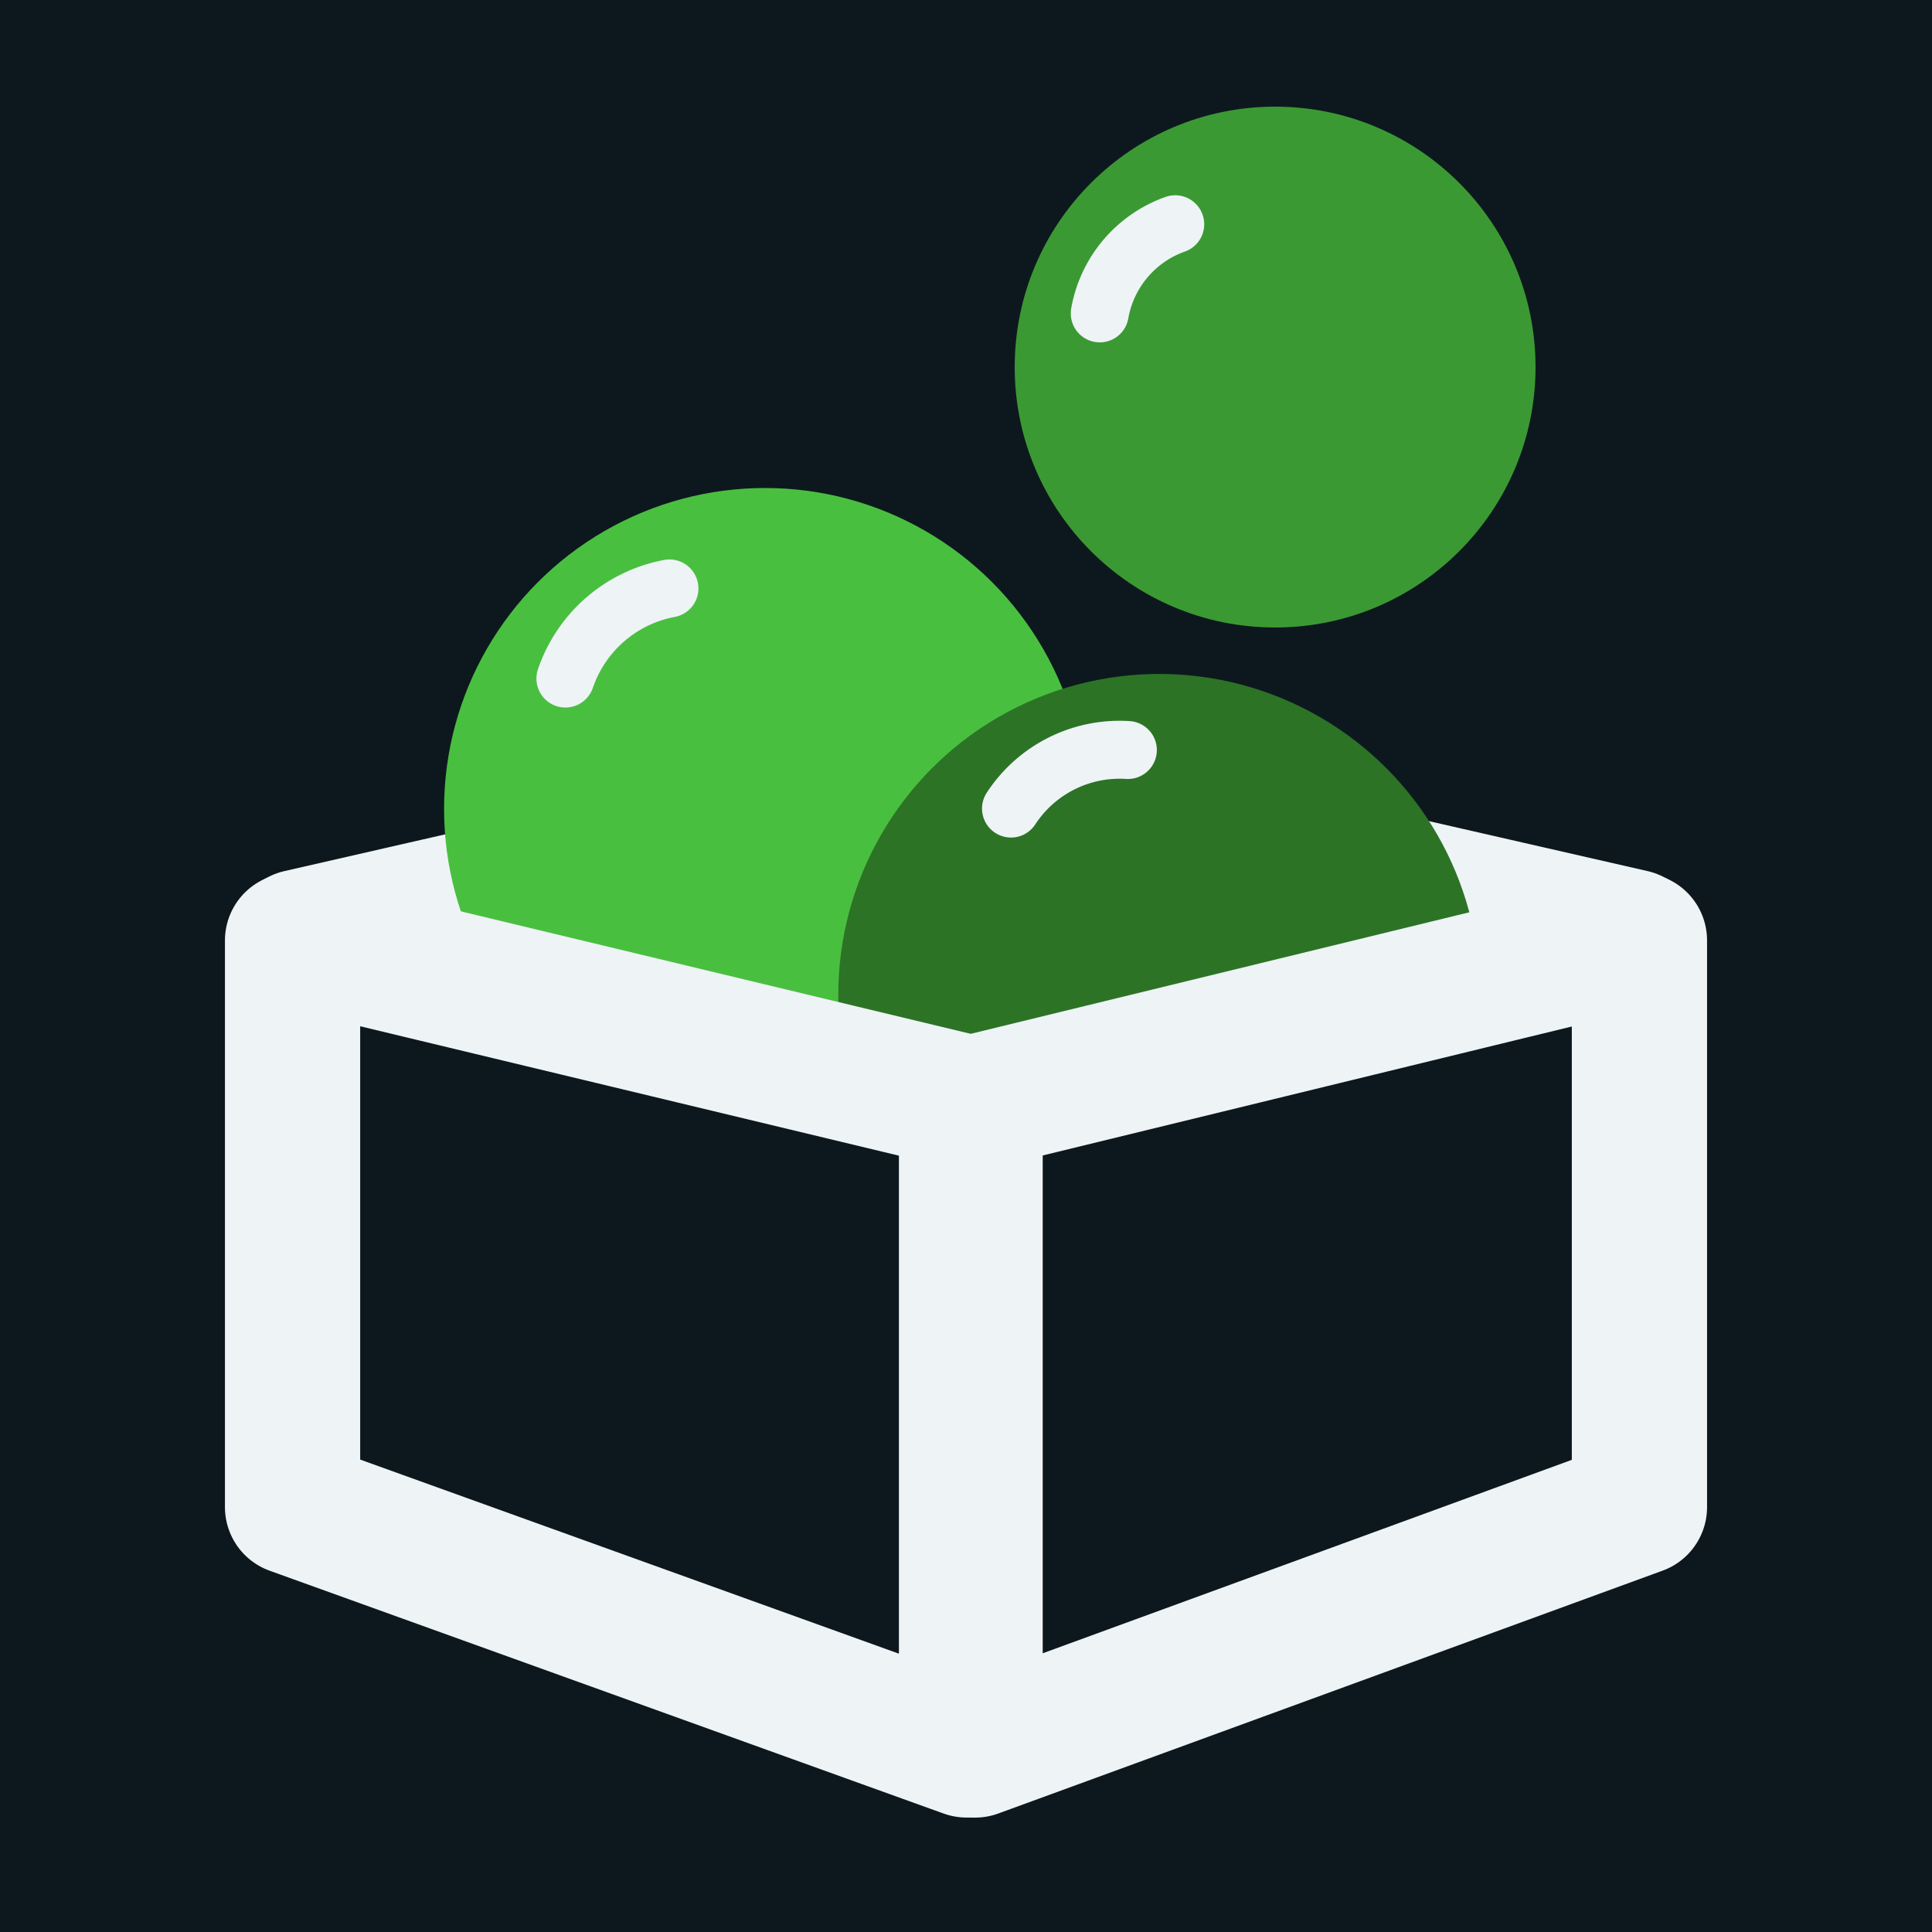 <?xml version="1.0" encoding="UTF-8" standalone="no"?>
<!-- Created with Inkscape (http://www.inkscape.org/) -->

<svg
   width="100"
   height="100"
   viewBox="0 0 100 100"
   version="1.1"
   id="svg1"
   sodipodi:docname="logo.svg"
   inkscape:version="1.4 (e7c3feb1, 2024-10-09)"
   inkscape:export-filename="logo.svg"
   inkscape:export-xdpi="96"
   inkscape:export-ydpi="96"
   xml:space="preserve"
   xmlns:inkscape="http://www.inkscape.org/namespaces/inkscape"
   xmlns:sodipodi="http://sodipodi.sourceforge.net/DTD/sodipodi-0.dtd"
   xmlns="http://www.w3.org/2000/svg"
   xmlns:svg="http://www.w3.org/2000/svg"><sodipodi:namedview
     id="namedview1"
     pagecolor="#505050"
     bordercolor="#eeeeee"
     borderopacity="1"
     inkscape:showpageshadow="0"
     inkscape:pageopacity="0"
     inkscape:pagecheckerboard="0"
     inkscape:deskcolor="#505050"
     inkscape:document-units="px"
     showgrid="true"
     inkscape:zoom="14.233776"
     inkscape:cx="40.923785"
     inkscape:cy="29.893683"
     inkscape:window-width="1512"
     inkscape:window-height="916"
     inkscape:window-x="0"
     inkscape:window-y="38"
     inkscape:window-maximized="1"
     inkscape:current-layer="layer1"
     showguides="false"><inkscape:grid
       id="grid1"
       units="px"
       originx="0"
       originy="0"
       spacingx="1"
       spacingy="1"
       empcolor="#0099e5"
       empopacity="0.302"
       color="#0099e5"
       opacity="0.149"
       empspacing="5"
       enabled="true"
       visible="true" /><inkscape:page
       x="0"
       y="0"
       width="100"
       height="100"
       id="page2"
       margin="0"
       bleed="0" /></sodipodi:namedview><defs
     id="defs1"><inkscape:perspective
       sodipodi:type="inkscape:persp3d"
       inkscape:vp_x="-192.13711 : 240.26371 : 1"
       inkscape:vp_y="0 : 1633.2488 : 0"
       inkscape:vp_z="300 : 240 : 1"
       inkscape:persp3d-origin="69.22808 : 13.301829 : 1"
       id="perspective6" /><inkscape:path-effect
       effect="fillet_chamfer"
       id="path-effect12"
       is_visible="true"
       lpeversion="1"
       nodesatellites_param="F,0,0,1,0,15,0,1 @ F,0,0,1,0,0,0,1 @ F,0,0,1,0,0,0,1 @ F,0,0,1,0,0,0,1 @ F,0,0,1,0,0,0,1 @ F,0,0,1,0,15,0,1"
       radius="0"
       unit="px"
       method="auto"
       mode="F"
       chamfer_steps="1"
       flexible="false"
       use_knot_distance="true"
       apply_no_radius="true"
       apply_with_radius="true"
       only_selected="false"
       hide_knots="false" /><inkscape:path-effect
       effect="fillet_chamfer"
       id="path-effect5"
       is_visible="true"
       lpeversion="1"
       nodesatellites_param="F,0,0,1,0,0,0,1 @ F,0,0,1,0,0,0,1 @ F,0,0,1,0,0,0,1 @ F,0,0,1,0,0,0,1 @ F,0,0,1,0,0,0,1 @ F,0,0,1,0,0,0,1"
       radius="0"
       unit="px"
       method="auto"
       mode="F"
       chamfer_steps="1"
       flexible="false"
       use_knot_distance="true"
       apply_no_radius="true"
       apply_with_radius="true"
       only_selected="false"
       hide_knots="false" /><inkscape:path-effect
       effect="fillet_chamfer"
       id="path-effect2"
       is_visible="false"
       lpeversion="1"
       nodesatellites_param="F,0,0,1,0,6,0,1 @ F,0,0,1,0,6,0,1 @ F,0,0,1,0,6,0,1 @ F,0,0,1,0,6,0,1"
       radius="6"
       unit="px"
       method="auto"
       mode="F"
       chamfer_steps="1"
       flexible="false"
       use_knot_distance="true"
       apply_no_radius="true"
       apply_with_radius="true"
       only_selected="false"
       hide_knots="false" /><inkscape:path-effect
       effect="fillet_chamfer"
       id="path-effect1"
       is_visible="true"
       lpeversion="1"
       nodesatellites_param="F,0,0,1,0,10,0,1 @ F,0,0,1,0,10,0,1 @ F,0,0,1,0,10,0,1 @ F,0,0,1,0,10,0,1"
       radius="10"
       unit="px"
       method="auto"
       mode="F"
       chamfer_steps="1"
       flexible="false"
       use_knot_distance="true"
       apply_no_radius="true"
       apply_with_radius="true"
       only_selected="false"
       hide_knots="false" /><inkscape:path-effect
       effect="fillet_chamfer"
       id="path-effect5-6"
       is_visible="true"
       lpeversion="1"
       nodesatellites_param="F,0,0,1,0,7,0,1 @ F,0,0,1,0,7,0,1 @ F,0,0,1,0,7,0,1 @ F,0,0,1,0,7,0,1 @ F,0,0,1,0,7,0,1 @ F,0,0,1,0,7,0,1"
       radius="8"
       unit="px"
       method="auto"
       mode="F"
       chamfer_steps="1"
       flexible="false"
       use_knot_distance="true"
       apply_no_radius="true"
       apply_with_radius="true"
       only_selected="false"
       hide_knots="false" /></defs><g
     inkscape:label="Layer 1"
     inkscape:groupmode="layer"
     id="layer1"><rect
       style="fill:#0d181e;fill-opacity:1;stroke:none;stroke-width:1.002;stroke-linecap:square;stroke-miterlimit:4.2;stroke-dasharray:none"
       id="rect66-5"
       width="100"
       height="100"
       x="0"
       y="0" /><path
       style="fill:none;fill-opacity:1;stroke:#eef3f6;stroke-width:7;stroke-linecap:round;stroke-linejoin:round;stroke-miterlimit:4.2;stroke-dasharray:none;stroke-dashoffset:0;stroke-opacity:1"
       d="m 15.5,48.5 35,-8"
       id="path77" /><path
       style="fill:none;fill-opacity:1;stroke:#eef3f6;stroke-width:7;stroke-linecap:round;stroke-linejoin:round;stroke-miterlimit:4.2;stroke-dasharray:none;stroke-dashoffset:0;stroke-opacity:1"
       d="m 84.5,48.5 -35,-8"
       id="path77-2" /><circle
       style="fill:#49bf40;fill-opacity:1;stroke:none;stroke-width:9.745;stroke-linecap:square;stroke-miterlimit:4.2;stroke-dasharray:none;stroke-opacity:1"
       id="path63-4-4-0"
       r="16.611"
       cy="41.87"
       cx="39.596" /><circle
       style="fill:#3b9933;fill-opacity:1;stroke:none;stroke-width:7.908;stroke-linecap:square;stroke-miterlimit:4.2;stroke-dasharray:none;stroke-opacity:1"
       id="path63-4-6-7"
       cy="19"
       cx="66"
       r="13.479" /><circle
       style="fill:#2c7326;fill-opacity:1;stroke:none;stroke-width:9.745;stroke-linecap:square;stroke-miterlimit:4.2;stroke-dasharray:none;stroke-opacity:1"
       id="path63-4-0"
       r="16.611"
       cy="51.494"
       cx="60" /><path
       style="fill:#0d181e;fill-opacity:1;stroke:#eef3f6;stroke-width:7;stroke-linecap:square;stroke-linejoin:round;stroke-miterlimit:4.2;stroke-dasharray:none;stroke-opacity:1"
       d="m 50.471,90.579 34.386,-12.571 c 0,-29.332 0,-29.332 0,-29.332 l -34.386,8.381 z"
       id="path59-7" /><path
       style="fill:#0d181e;fill-opacity:1;stroke:#eef3f6;stroke-width:7;stroke-linecap:square;stroke-linejoin:round;stroke-miterlimit:4.2;stroke-dasharray:none;stroke-opacity:1"
       d="M 50.028,90.576 15.143,78.007 c 0,-29.328 0,-29.328 0,-29.328 l 34.885,8.379 z"
       id="path59-3-6" /><path
       style="fill:none;fill-opacity:1;stroke:#eef3f6;stroke-width:3;stroke-linecap:round;stroke-linejoin:round;stroke-miterlimit:4.2;stroke-dasharray:none;stroke-opacity:1"
       id="path69-8"
       sodipodi:type="arc"
       sodipodi:cx="62.831974"
       sodipodi:cy="17.262413"
       sodipodi:rx="5.9998116"
       sodipodi:ry="5.9998116"
       sodipodi:start="3.3161256"
       sodipodi:end="4.3720498"
       sodipodi:arc-type="arc"
       d="m 56.923,16.221 a 6,6 0 0 1 3.906,-4.614"
       sodipodi:open="true" /><path
       style="fill:none;fill-opacity:1;stroke:#eef3f6;stroke-width:3;stroke-linecap:round;stroke-linejoin:round;stroke-miterlimit:4.2;stroke-dasharray:none;stroke-opacity:1"
       id="path69-0-4-2"
       sodipodi:type="arc"
       sodipodi:cx="41.285713"
       sodipodi:cy="31.425667"
       sodipodi:rx="7.0707588"
       sodipodi:ry="7.0707588"
       sodipodi:start="3.3161256"
       sodipodi:end="4.3720498"
       sodipodi:arc-type="arc"
       d="m 34.322,30.198 a 7.071,7.071 0 0 1 4.603,-5.437"
       sodipodi:open="true"
       transform="rotate(8.854)" /><path
       style="fill:none;fill-opacity:1;stroke:#eef3f6;stroke-width:3;stroke-linecap:round;stroke-linejoin:round;stroke-miterlimit:4.2;stroke-dasharray:none;stroke-opacity:1"
       id="path69-0-4-5-3"
       sodipodi:type="arc"
       sodipodi:cx="71.176437"
       sodipodi:cy="19.08882"
       sodipodi:rx="6.7135882"
       sodipodi:ry="6.7135882"
       sodipodi:start="3.3161256"
       sodipodi:end="4.3720498"
       sodipodi:arc-type="arc"
       d="m 64.565,17.923 a 6.714,6.714 0 0 1 4.371,-5.163"
       sodipodi:open="true"
       transform="rotate(23.137)" /></g></svg>
